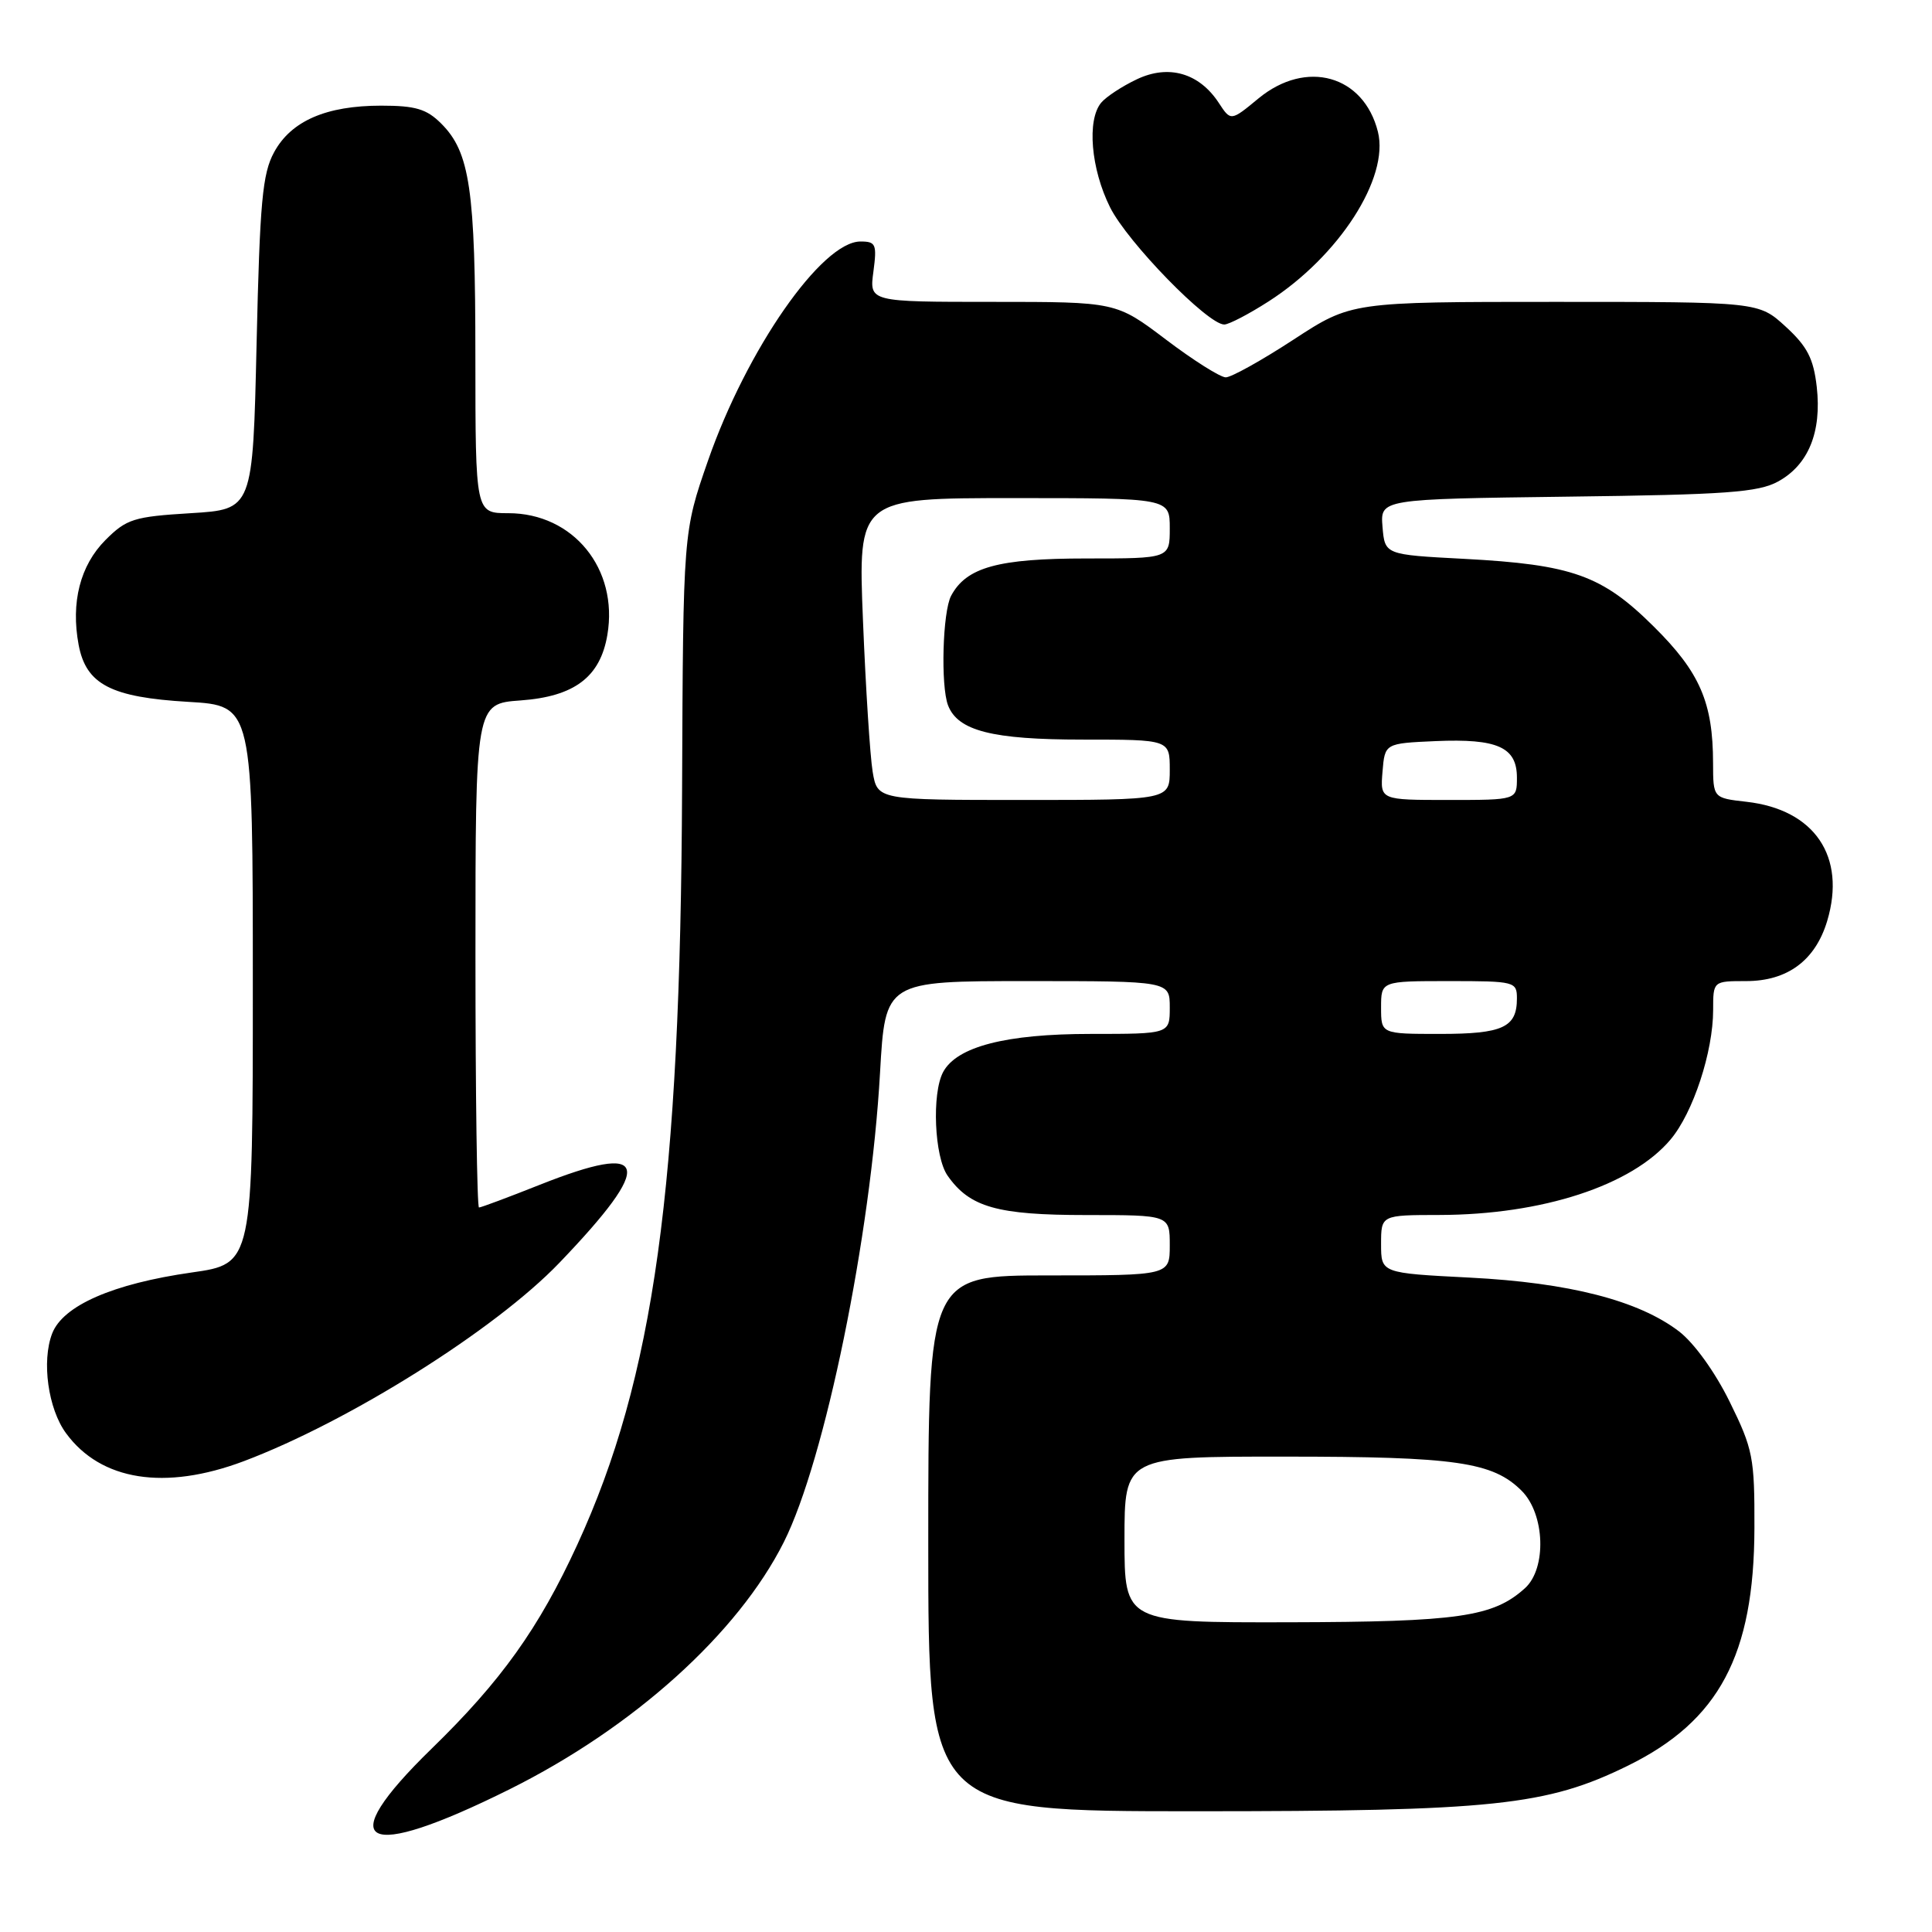 <?xml version="1.0" encoding="UTF-8" standalone="no"?>
<!DOCTYPE svg PUBLIC "-//W3C//DTD SVG 1.1//EN" "http://www.w3.org/Graphics/SVG/1.1/DTD/svg11.dtd" >
<svg xmlns="http://www.w3.org/2000/svg" xmlns:xlink="http://www.w3.org/1999/xlink" version="1.1" viewBox="0 0 256 256">
 <g >
 <path fill="currentColor"
d=" M 67.50 237.10 C 83.94 228.92 97.79 216.44 103.87 204.32 C 109.30 193.50 115.39 163.80 116.61 142.13 C 117.30 130.00 117.30 130.00 136.15 130.00 C 155.00 130.00 155.00 130.00 155.00 133.50 C 155.00 137.00 155.00 137.00 144.52 137.00 C 133.28 137.00 126.78 138.68 124.97 142.05 C 123.45 144.89 123.81 153.29 125.56 155.78 C 128.49 159.97 132.13 161.00 143.95 161.00 C 155.00 161.00 155.00 161.00 155.00 165.00 C 155.00 169.00 155.00 169.00 139.00 169.00 C 123.00 169.00 123.00 169.00 123.00 204.50 C 123.00 240.00 123.00 240.00 158.41 240.00 C 197.89 240.00 204.93 239.26 215.71 233.96 C 227.78 228.03 232.43 219.31 232.47 202.48 C 232.50 193.14 232.28 192.01 229.19 185.74 C 227.25 181.79 224.47 177.94 222.47 176.41 C 217.11 172.32 207.91 169.96 194.75 169.29 C 183.00 168.69 183.00 168.69 183.00 164.85 C 183.00 161.00 183.00 161.00 190.75 160.99 C 204.37 160.96 216.22 157.09 221.35 151.00 C 224.35 147.44 227.00 139.37 227.00 133.82 C 227.00 130.00 227.00 130.00 231.37 130.00 C 236.85 130.00 240.54 127.26 242.11 122.04 C 244.67 113.49 240.44 107.26 231.41 106.24 C 227.00 105.74 227.00 105.74 226.99 101.12 C 226.98 93.09 225.25 89.08 219.15 83.04 C 212.29 76.22 208.34 74.81 194.00 74.05 C 183.50 73.50 183.50 73.50 183.19 69.81 C 182.89 66.13 182.89 66.13 207.69 65.81 C 228.77 65.55 232.97 65.24 235.61 63.80 C 239.62 61.60 241.40 57.25 240.73 51.27 C 240.30 47.51 239.48 45.91 236.61 43.28 C 233.03 40.00 233.03 40.00 206.05 40.00 C 179.06 40.00 179.06 40.00 171.40 45.00 C 167.19 47.75 163.15 50.00 162.42 50.00 C 161.70 50.00 158.13 47.75 154.50 45.00 C 147.89 40.00 147.89 40.00 131.54 40.00 C 115.19 40.00 115.19 40.00 115.73 36.00 C 116.21 32.36 116.06 32.00 114.02 32.00 C 108.89 32.00 98.94 46.31 93.81 61.05 C 90.52 70.50 90.52 70.50 90.38 104.50 C 90.16 157.29 86.66 182.57 76.49 204.69 C 71.41 215.74 66.41 222.74 57.19 231.71 C 43.91 244.64 48.02 246.79 67.50 237.10 Z  M 32.29 193.62 C 46.24 188.36 65.61 176.20 74.11 167.34 C 86.83 154.08 86.11 151.20 71.50 157.00 C 67.35 158.65 63.73 160.00 63.47 160.00 C 63.21 160.00 63.00 144.98 63.00 126.62 C 63.00 93.24 63.00 93.24 68.99 92.81 C 76.12 92.29 79.54 89.71 80.48 84.12 C 81.96 75.37 75.96 68.00 67.35 68.00 C 63.00 68.00 63.00 68.00 62.99 47.25 C 62.99 25.10 62.27 20.17 58.46 16.37 C 56.53 14.44 55.05 14.00 50.51 14.00 C 43.22 14.00 38.58 16.02 36.32 20.17 C 34.77 23.01 34.43 26.75 34.00 45.50 C 33.50 67.50 33.50 67.50 25.27 68.00 C 17.74 68.46 16.77 68.76 13.98 71.55 C 10.62 74.92 9.37 79.82 10.42 85.45 C 11.41 90.69 14.70 92.40 24.95 93.00 C 33.50 93.50 33.50 93.50 33.50 130.48 C 33.50 167.46 33.50 167.46 25.41 168.61 C 14.96 170.10 8.34 172.99 6.91 176.70 C 5.50 180.37 6.37 186.67 8.75 189.91 C 13.36 196.21 21.85 197.54 32.29 193.62 Z  M 168.11 39.93 C 177.42 33.95 184.11 23.57 182.58 17.46 C 180.70 9.96 173.09 7.83 166.77 13.03 C 163.09 16.07 163.09 16.07 161.50 13.64 C 158.90 9.67 154.85 8.50 150.63 10.51 C 148.68 11.43 146.56 12.83 145.91 13.61 C 144.00 15.91 144.55 22.38 147.09 27.47 C 149.40 32.10 160.02 43.00 162.22 43.00 C 162.83 43.00 165.48 41.62 168.11 39.93 Z  M 149.00 204.00 C 149.00 193.00 149.00 193.00 170.25 193.01 C 192.92 193.01 197.81 193.72 201.63 197.54 C 204.72 200.63 204.96 207.82 202.07 210.44 C 197.86 214.25 193.28 214.91 170.75 214.96 C 149.00 215.00 149.00 215.00 149.00 204.00 Z  M 183.00 133.50 C 183.00 130.00 183.00 130.00 192.00 130.00 C 200.72 130.00 201.00 130.07 201.00 132.30 C 201.00 136.14 199.14 137.00 190.80 137.00 C 183.00 137.00 183.00 137.00 183.00 133.50 Z  M 115.63 102.25 C 115.29 100.19 114.71 91.19 114.35 82.25 C 113.69 66.00 113.69 66.00 134.34 66.00 C 155.00 66.00 155.00 66.00 155.00 70.00 C 155.00 74.00 155.00 74.00 143.95 74.00 C 132.26 74.00 128.05 75.16 126.03 78.94 C 124.90 81.05 124.63 90.87 125.62 93.46 C 126.92 96.84 131.47 98.00 143.45 98.00 C 155.00 98.00 155.00 98.00 155.00 102.00 C 155.00 106.00 155.00 106.00 135.63 106.00 C 116.26 106.00 116.26 106.00 115.63 102.25 Z  M 183.19 102.25 C 183.50 98.50 183.50 98.50 190.23 98.20 C 198.43 97.85 201.00 99.00 201.00 103.04 C 201.00 106.00 201.00 106.00 191.94 106.00 C 182.88 106.00 182.88 106.00 183.19 102.25 Z "/>
</g>
</svg>